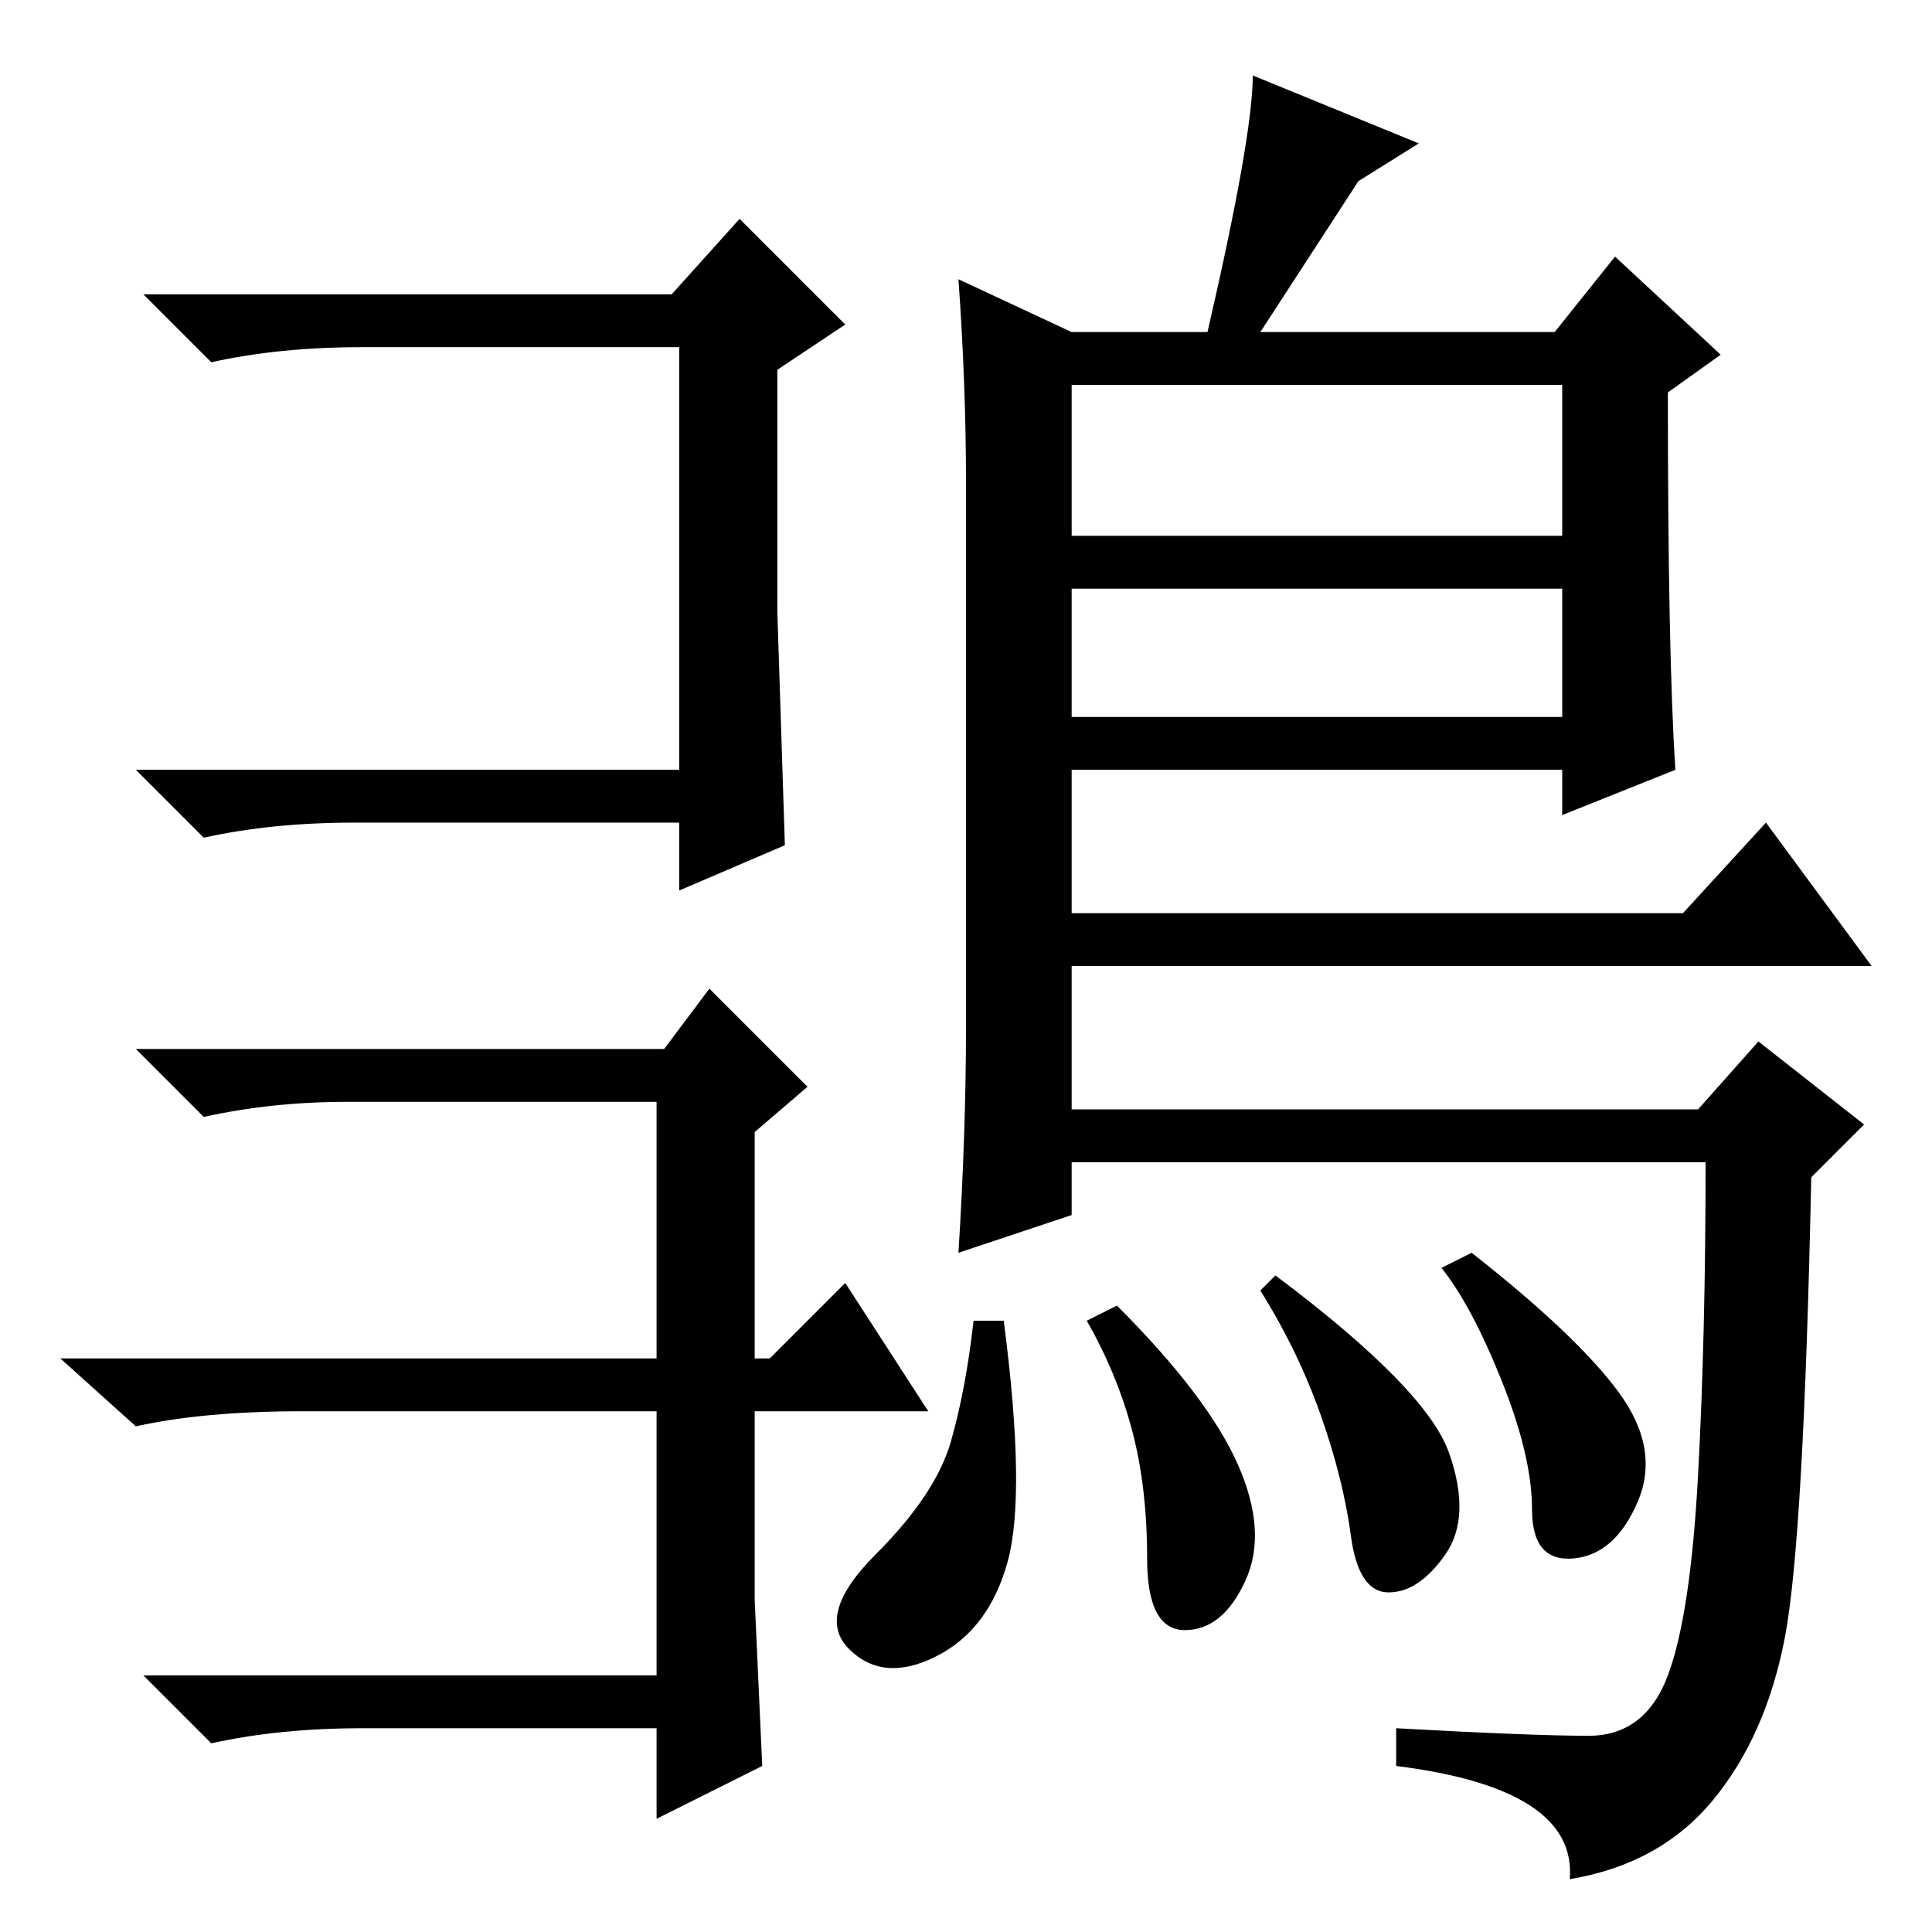 <?xml version="1.0" standalone="no"?>
<!DOCTYPE svg PUBLIC "-//W3C//DTD SVG 1.1//EN" "http://www.w3.org/Graphics/SVG/1.1/DTD/svg11.dtd" >
<svg xmlns="http://www.w3.org/2000/svg" xmlns:xlink="http://www.w3.org/1999/xlink" version="1.1" viewBox="0 -36 256 256">
  <g transform="matrix(1 0 0 -1 0 220)">
   <path fill="currentColor"
d="M103 175l1 -31l-14 -6v9h-43q-11 0 -20 -2l-9 9h72v56h-42q-11 0 -20 -2l-9 9h70l9 10l14 -14l-9 -6v-32zM100 76h2l10 10l11 -17h-23v-15v-10l1 -22l-14 -7v12h-39q-11 0 -20 -2l-9 9h68v35h-47q-13 0 -22 -2l-10 9h79v34h-41q-10 0 -19 -2l-9 9h70l6 8l13 -13l-7 -6
v-30zM127 219l15 -7h18q6 26 6 34l22 -9l-8 -5l-13 -20h39l8 10l14 -13l-7 -5q0 -35 1 -50l-15 -6v6h-65v-19h81l11 12l14 -19h-106v-19h83l8 9l14 -11l-7 -7q-1 -48 -3.5 -61t-9.5 -21.5t-19 -10.5q1 12 -23 15v5q18 -1 25.5 -1t10.5 8t4 26.5t1 41.5h-84v-7l-15 -5
q1 16 1 30v72q0 13 -1 27zM207 205h-65v-20h65v20zM207 178h-65v-17h65v17zM192 63.5q3 -8.5 -0.5 -13.5t-7.5 -5t-5 7.5t-4 16t-8 16.5l2 2q20 -15 23 -23.5zM214.5 71.5q5.5 -7.5 2.5 -14.5t-8.5 -7.5t-5.5 6.5t-4 17t-8 15l4 2q14 -11 19.5 -18.5zM164 62q4 -9 1 -15.5
t-8 -6.5t-5 9.5t-2 17t-6 14.5l4 2q12 -12 16 -21zM133.5 49q-2.5 -9 -9.5 -12.5t-11.5 1t3.5 12.5t10 15t3 16h4q3 -23 0.5 -32z" />
  </g>

</svg>
